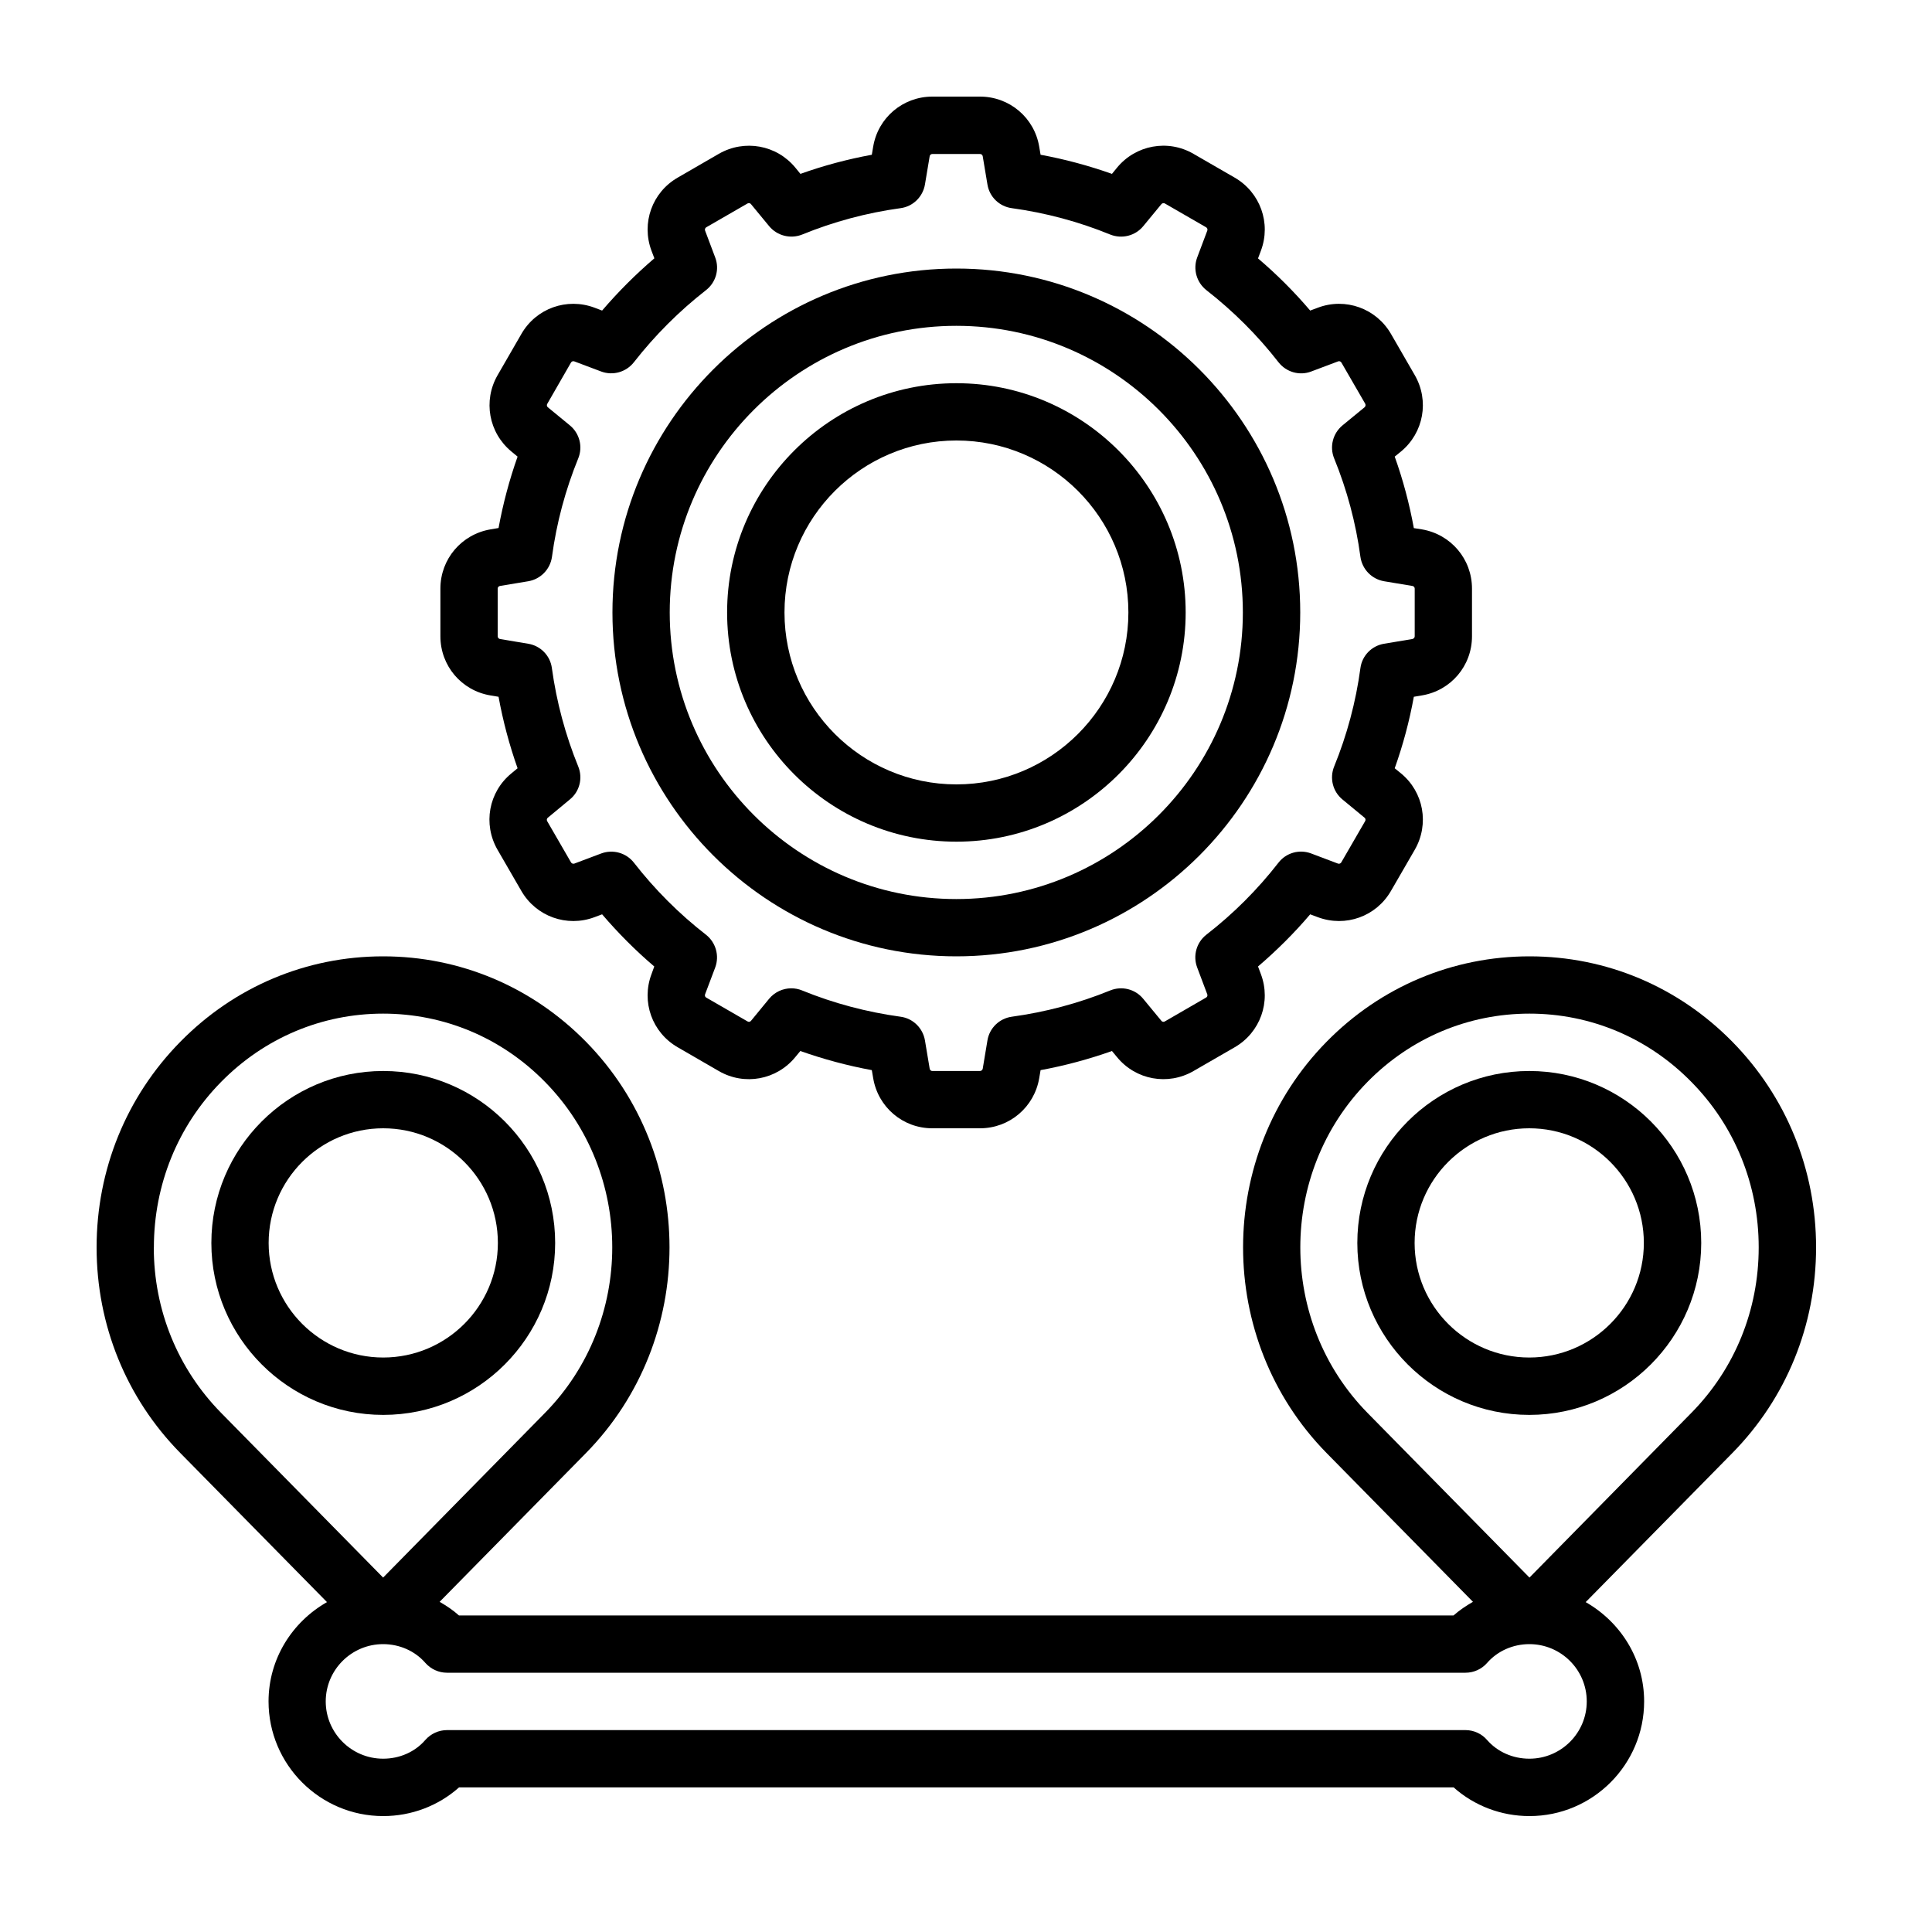 <svg width="20" height="20" viewBox="0 0 20 20" fill="none" xmlns="http://www.w3.org/2000/svg">
<path d="M15.833 9.9C15.039 9.9 14.293 10.214 13.733 10.784C12.58 11.957 12.58 13.868 13.733 15.042L15.248 16.582C15.177 16.623 15.109 16.668 15.047 16.723H4.751C4.69 16.668 4.622 16.623 4.551 16.582L6.066 15.042C7.219 13.868 7.219 11.957 6.066 10.784C5.506 10.214 4.76 9.9 3.966 9.9C3.172 9.9 2.427 10.214 1.867 10.784C1.308 11.352 1 12.108 1 12.913C1 13.718 1.308 14.474 1.867 15.042L3.385 16.585C3.026 16.789 2.78 17.171 2.78 17.613C2.78 18.267 3.312 18.8 3.967 18.8C4.26 18.8 4.539 18.693 4.752 18.503H15.048C15.261 18.693 15.54 18.8 15.833 18.8C16.488 18.8 17.02 18.267 17.02 17.613C17.02 17.171 16.774 16.79 16.415 16.585L17.933 15.042C18.492 14.474 18.8 13.718 18.8 12.913C18.8 12.108 18.492 11.352 17.933 10.784C17.373 10.214 16.628 9.9 15.834 9.9H15.833ZM1.593 12.913C1.593 12.265 1.84 11.656 2.289 11.2C2.737 10.744 3.333 10.493 3.966 10.493C4.599 10.493 5.195 10.744 5.642 11.2C6.57 12.144 6.57 13.681 5.642 14.626L3.966 16.331L2.289 14.626C1.84 14.169 1.592 13.561 1.592 12.913L1.593 12.913ZM15.832 18.206C15.662 18.206 15.502 18.136 15.394 18.012C15.338 17.947 15.256 17.91 15.171 17.91H4.627C4.542 17.91 4.46 17.947 4.403 18.012C4.296 18.136 4.137 18.206 3.966 18.206C3.639 18.206 3.372 17.94 3.372 17.613C3.372 17.286 3.639 17.02 3.966 17.02C4.136 17.02 4.296 17.091 4.403 17.214C4.46 17.279 4.542 17.316 4.627 17.316H15.171C15.256 17.316 15.338 17.279 15.394 17.215C15.502 17.091 15.662 17.02 15.832 17.02C16.16 17.02 16.426 17.286 16.426 17.613C16.426 17.94 16.16 18.206 15.832 18.206ZM17.509 14.626L15.833 16.331L14.156 14.626C13.229 13.681 13.229 12.144 14.156 11.2C14.604 10.744 15.2 10.493 15.833 10.493C16.466 10.493 17.062 10.744 17.509 11.2C17.959 11.656 18.206 12.265 18.206 12.913C18.206 13.561 17.959 14.169 17.509 14.626L17.509 14.626Z" fill="black"/>
<path d="M15.831 11.087C14.849 11.087 14.051 11.885 14.051 12.867C14.051 13.848 14.849 14.647 15.831 14.647C16.812 14.647 17.611 13.848 17.611 12.867C17.611 11.885 16.812 11.087 15.831 11.087ZM15.831 14.053C15.176 14.053 14.644 13.521 14.644 12.867C14.644 12.212 15.176 11.68 15.831 11.68C16.485 11.68 17.017 12.212 17.017 12.867C17.017 13.521 16.485 14.053 15.831 14.053Z" fill="black"/>
<path d="M5.747 12.867C5.747 11.885 4.949 11.087 3.967 11.087C2.986 11.087 2.188 11.885 2.188 12.867C2.188 13.848 2.986 14.647 3.967 14.647C4.949 14.647 5.747 13.848 5.747 12.867ZM2.781 12.867C2.781 12.212 3.313 11.68 3.967 11.68C4.622 11.68 5.154 12.212 5.154 12.867C5.154 13.521 4.622 14.053 3.967 14.053C3.313 14.053 2.781 13.521 2.781 12.867Z" fill="black"/>
<path d="M5.078 5.48C4.777 5.531 4.559 5.788 4.559 6.093V6.587C4.559 6.892 4.777 7.149 5.077 7.199L5.161 7.213C5.207 7.465 5.273 7.713 5.358 7.953L5.294 8.006C5.058 8.199 4.998 8.531 5.15 8.796L5.397 9.223C5.55 9.488 5.869 9.601 6.153 9.495L6.233 9.465C6.399 9.659 6.579 9.84 6.773 10.005L6.744 10.085C6.637 10.37 6.75 10.688 7.015 10.841L7.442 11.088C7.707 11.241 8.039 11.179 8.232 10.944L8.285 10.88C8.526 10.965 8.774 11.032 9.025 11.078L9.039 11.16C9.089 11.461 9.346 11.68 9.651 11.68H10.145C10.45 11.68 10.707 11.461 10.758 11.161L10.772 11.078C11.023 11.032 11.271 10.965 11.511 10.88L11.564 10.944C11.758 11.18 12.09 11.24 12.354 11.088L12.782 10.841C13.046 10.688 13.16 10.37 13.053 10.085L13.023 10.005C13.217 9.839 13.398 9.659 13.563 9.465L13.643 9.495C13.929 9.601 14.246 9.488 14.399 9.223L14.646 8.796C14.798 8.531 14.738 8.199 14.503 8.006L14.438 7.953C14.524 7.712 14.59 7.465 14.636 7.213L14.719 7.199C15.02 7.149 15.238 6.892 15.238 6.587V6.093C15.238 5.788 15.02 5.531 14.719 5.48L14.636 5.467C14.59 5.215 14.524 4.967 14.438 4.727L14.503 4.674C14.738 4.48 14.798 4.148 14.646 3.884L14.399 3.456C14.246 3.192 13.928 3.078 13.643 3.185L13.563 3.215C13.398 3.021 13.217 2.84 13.023 2.675L13.053 2.595C13.16 2.31 13.046 1.992 12.782 1.839L12.354 1.592C12.09 1.439 11.757 1.501 11.564 1.735L11.511 1.8C11.271 1.715 11.023 1.648 10.772 1.602L10.758 1.519C10.708 1.218 10.45 1 10.145 1H9.652C9.347 1 9.089 1.218 9.039 1.519L9.025 1.602C8.774 1.648 8.526 1.714 8.286 1.8L8.233 1.735C8.039 1.5 7.707 1.44 7.442 1.592L7.015 1.839C6.751 1.991 6.637 2.309 6.744 2.595L6.774 2.674C6.58 2.84 6.399 3.021 6.233 3.215L6.154 3.185C5.868 3.078 5.55 3.192 5.398 3.456L5.151 3.884C4.999 4.148 5.059 4.48 5.294 4.674L5.358 4.727C5.273 4.967 5.207 5.215 5.161 5.466L5.078 5.48L5.078 5.48ZM5.469 6.017C5.597 5.995 5.696 5.893 5.714 5.764C5.761 5.414 5.853 5.071 5.986 4.745C6.035 4.625 6 4.487 5.9 4.404L5.671 4.216C5.661 4.208 5.658 4.192 5.665 4.181L5.911 3.753C5.918 3.741 5.932 3.736 5.945 3.741L6.224 3.846C6.345 3.891 6.482 3.852 6.562 3.75C6.779 3.472 7.03 3.221 7.308 3.004C7.411 2.924 7.45 2.787 7.404 2.666L7.299 2.387C7.294 2.374 7.3 2.36 7.311 2.353L7.739 2.106C7.751 2.1 7.766 2.102 7.774 2.113L7.962 2.341C8.045 2.441 8.183 2.476 8.304 2.428C8.629 2.295 8.972 2.203 9.322 2.155C9.451 2.138 9.553 2.038 9.575 1.91L9.624 1.617C9.626 1.604 9.638 1.594 9.652 1.594H10.145C10.159 1.594 10.171 1.604 10.173 1.617L10.222 1.91C10.243 2.039 10.346 2.138 10.475 2.155C10.825 2.203 11.168 2.295 11.493 2.428C11.614 2.476 11.752 2.442 11.835 2.341L12.023 2.113C12.031 2.103 12.047 2.1 12.058 2.106L12.486 2.353C12.497 2.36 12.503 2.374 12.498 2.387L12.393 2.666C12.348 2.787 12.387 2.924 12.489 3.004C12.767 3.221 13.018 3.471 13.235 3.75C13.315 3.852 13.452 3.892 13.573 3.846L13.852 3.741C13.864 3.736 13.879 3.741 13.886 3.753L14.133 4.18C14.139 4.192 14.136 4.208 14.126 4.216L13.897 4.404C13.797 4.487 13.762 4.625 13.811 4.745C13.944 5.071 14.036 5.414 14.083 5.764C14.101 5.893 14.2 5.995 14.328 6.017L14.622 6.066C14.635 6.068 14.645 6.08 14.645 6.093V6.587C14.645 6.6 14.635 6.612 14.621 6.615L14.328 6.664C14.2 6.685 14.1 6.787 14.083 6.916C14.036 7.266 13.944 7.609 13.811 7.935C13.762 8.056 13.797 8.194 13.897 8.276L14.126 8.465C14.136 8.473 14.139 8.488 14.132 8.5L13.885 8.927C13.879 8.939 13.864 8.944 13.851 8.94L13.573 8.835C13.451 8.789 13.314 8.828 13.235 8.93C13.018 9.209 12.767 9.46 12.488 9.676C12.386 9.756 12.347 9.893 12.393 10.015L12.498 10.294C12.502 10.306 12.497 10.321 12.485 10.327L12.058 10.574C12.046 10.581 12.031 10.578 12.023 10.568L11.834 10.339C11.752 10.239 11.614 10.204 11.493 10.253C11.167 10.386 10.824 10.477 10.474 10.525C10.345 10.543 10.243 10.642 10.222 10.77L10.173 11.064C10.17 11.077 10.158 11.087 10.145 11.087H9.651C9.638 11.087 9.626 11.077 9.624 11.063L9.575 10.77C9.553 10.642 9.451 10.542 9.322 10.525C8.972 10.477 8.629 10.386 8.303 10.253C8.267 10.238 8.229 10.231 8.191 10.231C8.105 10.231 8.02 10.269 7.962 10.339L7.774 10.568C7.766 10.578 7.75 10.581 7.739 10.574L7.311 10.327C7.299 10.321 7.294 10.306 7.299 10.293L7.404 10.015C7.449 9.893 7.41 9.756 7.308 9.676C7.03 9.46 6.779 9.209 6.562 8.93C6.482 8.828 6.345 8.79 6.224 8.835L5.945 8.94C5.933 8.944 5.917 8.939 5.911 8.927L5.664 8.5C5.658 8.488 5.66 8.473 5.671 8.465L5.899 8.276C6 8.194 6.035 8.056 5.986 7.935C5.853 7.609 5.761 7.266 5.713 6.916C5.696 6.787 5.596 6.685 5.468 6.664L5.175 6.615C5.162 6.612 5.152 6.6 5.152 6.587V6.093C5.152 6.08 5.162 6.068 5.175 6.066L5.469 6.017Z" fill="black"/>
<path d="M9.9 9.9C11.863 9.9 13.46 8.303 13.46 6.34C13.46 4.377 11.863 2.78 9.9 2.78C7.937 2.78 6.34 4.377 6.34 6.34C6.34 8.303 7.937 9.9 9.9 9.9ZM9.9 3.373C11.536 3.373 12.866 4.704 12.866 6.34C12.866 7.976 11.536 9.307 9.9 9.307C8.264 9.307 6.933 7.976 6.933 6.34C6.933 4.704 8.264 3.373 9.9 3.373Z" fill="black"/>
<path d="M9.901 8.713C11.209 8.713 12.274 7.649 12.274 6.34C12.274 5.032 11.209 3.967 9.901 3.967C8.592 3.967 7.527 5.032 7.527 6.34C7.527 7.649 8.592 8.713 9.901 8.713ZM9.901 4.56C10.882 4.56 11.681 5.358 11.681 6.34C11.681 7.322 10.882 8.12 9.901 8.12C8.919 8.12 8.121 7.322 8.121 6.34C8.121 5.358 8.919 4.56 9.901 4.56Z" fill="black"/>
</svg>
